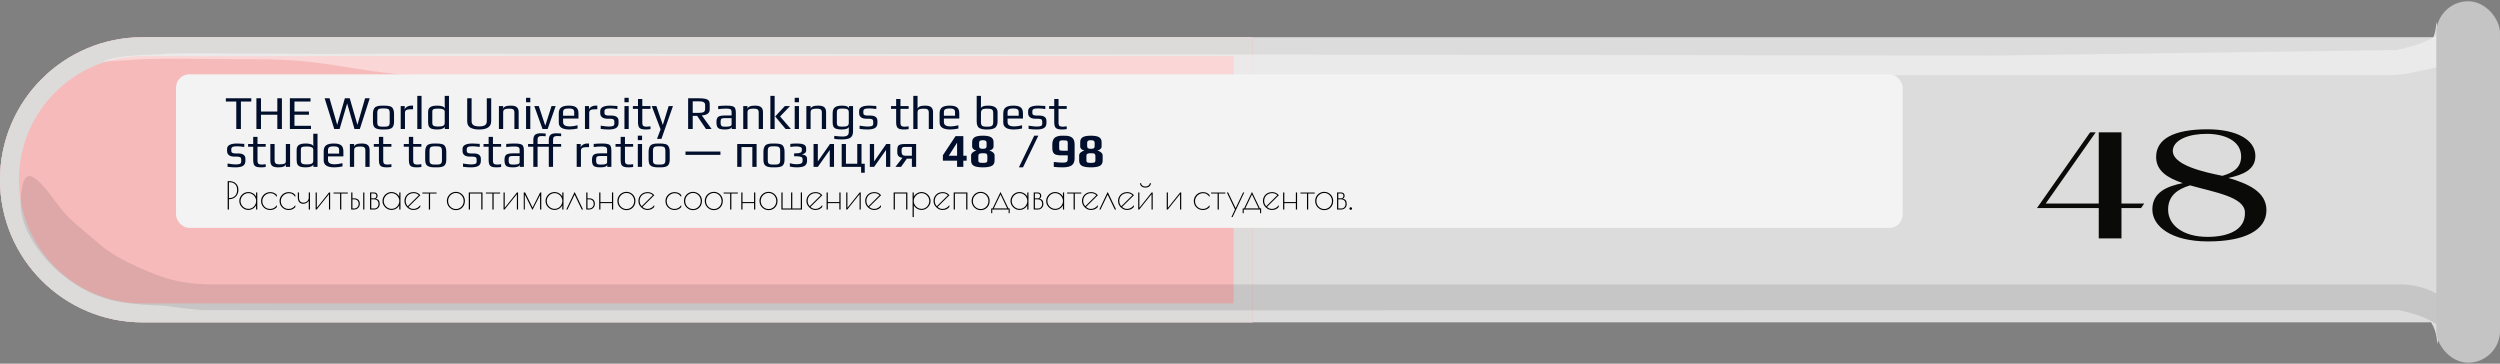 <svg width="1320" height="192" viewBox="0 0 1320 192" fill="none" xmlns="http://www.w3.org/2000/svg">
<rect x="0" y="0" width="1320" height="192" fill="#808080" stroke="none"/>
<path fill-rule="evenodd" clip-rule="evenodd" d="M1284.84 19.657C1286.41 15.485 1286.41 11.509 1286.41 11.509L1288.37 19.657H1303.19V170.191H1289.66L1286.88 181.741C1286.88 181.741 1286.88 175.282 1283.61 170.191H75.267C33.698 170.191 0 136.493 0 94.924C0 53.355 33.698 19.657 75.267 19.657H1284.84Z" fill="#DCDCDC"/>
<path d="M0 94.924C0 53.355 33.698 19.657 75.267 19.657H661.384V170.191H75.267C33.698 170.191 0 136.493 0 94.924Z" fill="#F6BABA"/>
<path d="M5 94.924C5 56.117 36.459 24.657 75.267 24.657H656.384V165.191H75.267C36.459 165.191 5 133.731 5 94.924Z" stroke="#DCDCDC" stroke-opacity="0.94" stroke-width="10"/>
<path opacity="0.1" fill-rule="evenodd" clip-rule="evenodd" d="M1285.36 170.514C1293.27 175.682 1286.81 168.576 1286.81 168.576V163.733C1294.88 163.731 1299.17 163.73 1299.17 163.73L1294.58 160.731C1294.35 160.577 1294.12 160.406 1293.91 160.219C1291.72 158.27 1289.34 156.583 1286.81 155.178V154.685L1286.27 154.879C1280.53 151.805 1274.09 150.163 1267.48 150.163H1267.04H111.978C102.585 150.163 93.2 148.996 84.385 145.754C74.291 142.042 60.815 136.169 52.404 128.842C48.888 125.779 46.177 123.496 43.97 121.637C36.866 115.654 34.969 114.056 28.18 104.938C17.499 90.593 11.865 87.171 10.876 105.907C10.35 115.877 15.638 126.296 22.449 134.647C32.595 147.085 47.315 156.732 63.143 159.397C71.686 160.835 80.183 161.168 84.384 161.333C85.716 161.385 86.617 161.421 86.949 161.469C91.398 162.115 101.286 163.407 107.219 163.73C112.563 164.021 1075.75 163.788 1266.55 163.739C1271.29 164.741 1279.87 166.928 1285.36 170.514Z" fill="black"/>
<path opacity="0.4" fill-rule="evenodd" clip-rule="evenodd" d="M1285.42 19.334C1293.33 14.166 1286.88 21.273 1286.88 21.273V31.32L1287.35 31.438C1288.88 31.821 1289.41 33.731 1288.29 34.849C1288.01 35.127 1287.66 35.319 1287.28 35.401L1272.54 38.531C1268.92 39.299 1265.24 39.686 1261.55 39.686H222.172C209.598 39.686 196.92 37.659 184.309 35.642C177.657 34.579 171.023 33.518 164.433 32.76C156.821 31.884 147.425 31.287 135.955 31.287C132.229 31.287 126.493 31.238 119.96 31.183C103.735 31.047 82.595 30.869 75.146 31.287C59.478 32.166 54.531 32.663 54.493 32.413C54.472 32.278 55.899 31.922 57.843 31.287C63.289 29.507 72.956 29.106 79.9 28.818C83.041 28.688 85.626 28.581 87.011 28.379C89.585 28.006 118.782 28.172 144.094 28.317C162.548 28.422 178.937 28.515 181.438 28.379C187.371 28.056 1052.54 29.348 1052.54 29.348L1265.17 26.403C1269.39 25.581 1279.32 23.323 1285.42 19.334Z" fill="white"/>
<rect x="92.944" y="39.23" width="911.64" height="81.079" rx="7" fill="#F3F3F3"/>
<path d="M120.212 95.624H120.872C122.445 95.624 123.672 96.043 124.552 96.883C125.432 97.71 125.872 98.823 125.872 100.224C125.872 101.197 125.658 102.064 125.232 102.824C124.805 103.57 124.225 104.15 123.492 104.564C122.758 104.964 121.938 105.164 121.032 105.164H120.872V110.624H120.212V95.624ZM121.072 104.584C122.285 104.584 123.278 104.21 124.052 103.464C124.825 102.704 125.212 101.637 125.212 100.264C125.212 98.957 124.845 97.957 124.112 97.263C123.392 96.557 122.365 96.204 121.032 96.204H120.872V104.584H121.072ZM131.124 110.844C130.271 110.844 129.478 110.63 128.744 110.204C128.011 109.777 127.431 109.204 127.004 108.484C126.578 107.75 126.364 106.964 126.364 106.124C126.364 105.284 126.578 104.504 127.004 103.784C127.431 103.05 128.011 102.47 128.744 102.044C129.478 101.617 130.271 101.404 131.124 101.404C131.991 101.404 132.811 101.637 133.584 102.104C134.358 102.557 134.898 103.15 135.204 103.884V101.624H135.844V110.624H135.204V108.384C134.844 109.13 134.284 109.73 133.524 110.184C132.778 110.624 131.978 110.844 131.124 110.844ZM131.164 110.284C131.898 110.284 132.578 110.097 133.204 109.724C133.831 109.337 134.324 108.83 134.684 108.204C135.058 107.564 135.244 106.87 135.244 106.124C135.244 105.39 135.058 104.704 134.684 104.064C134.311 103.424 133.811 102.917 133.184 102.544C132.558 102.157 131.878 101.964 131.144 101.964C130.411 101.964 129.724 102.157 129.084 102.544C128.458 102.93 127.951 103.444 127.564 104.084C127.191 104.724 127.004 105.41 127.004 106.144C127.004 106.877 127.191 107.564 127.564 108.204C127.951 108.83 128.464 109.337 129.104 109.724C129.744 110.097 130.431 110.284 131.164 110.284ZM142.609 110.884C141.742 110.884 140.942 110.677 140.209 110.264C139.489 109.85 138.915 109.284 138.489 108.564C138.062 107.844 137.849 107.03 137.849 106.124C137.849 105.284 138.062 104.51 138.489 103.804C138.915 103.084 139.495 102.51 140.229 102.084C140.975 101.657 141.795 101.444 142.689 101.444C143.435 101.444 144.075 101.564 144.609 101.804C145.142 102.044 145.662 102.417 146.169 102.924V104.004C145.729 103.35 145.235 102.857 144.689 102.524C144.155 102.177 143.489 102.004 142.689 102.004C141.955 102.004 141.262 102.197 140.609 102.584C139.969 102.957 139.455 103.464 139.069 104.104C138.682 104.744 138.489 105.43 138.489 106.164C138.489 106.964 138.675 107.684 139.049 108.324C139.422 108.95 139.922 109.444 140.549 109.804C141.189 110.15 141.875 110.324 142.609 110.324C144.102 110.324 145.289 109.65 146.169 108.304V109.384C145.689 109.89 145.155 110.27 144.569 110.524C143.995 110.764 143.342 110.884 142.609 110.884ZM152.374 110.884C151.508 110.884 150.708 110.677 149.974 110.264C149.254 109.85 148.681 109.284 148.254 108.564C147.828 107.844 147.614 107.03 147.614 106.124C147.614 105.284 147.828 104.51 148.254 103.804C148.681 103.084 149.261 102.51 149.994 102.084C150.741 101.657 151.561 101.444 152.454 101.444C153.201 101.444 153.841 101.564 154.374 101.804C154.908 102.044 155.428 102.417 155.934 102.924V104.004C155.494 103.35 155.001 102.857 154.454 102.524C153.921 102.177 153.254 102.004 152.454 102.004C151.721 102.004 151.028 102.197 150.374 102.584C149.734 102.957 149.221 103.464 148.834 104.104C148.448 104.744 148.254 105.43 148.254 106.164C148.254 106.964 148.441 107.684 148.814 108.324C149.188 108.95 149.688 109.444 150.314 109.804C150.954 110.15 151.641 110.324 152.374 110.324C153.868 110.324 155.054 109.65 155.934 108.304V109.384C155.454 109.89 154.921 110.27 154.334 110.524C153.761 110.764 153.108 110.884 152.374 110.884ZM163.025 105.984C162.798 106.437 162.405 106.824 161.845 107.144C161.285 107.45 160.705 107.604 160.105 107.604C159.198 107.604 158.491 107.31 157.985 106.724C157.491 106.137 157.245 105.304 157.245 104.224V101.624H157.885V104.364C157.885 105.204 158.085 105.857 158.485 106.324C158.885 106.777 159.451 107.004 160.185 107.004C160.705 107.004 161.178 106.89 161.605 106.664C162.045 106.424 162.391 106.104 162.645 105.704C162.898 105.29 163.025 104.844 163.025 104.364V101.624H163.665V110.624H163.025V105.984ZM166.656 101.624H167.276V109.724L173.736 101.624H174.316V110.624H173.696V102.544L167.216 110.624H166.656V101.624ZM179.56 102.204H176.12V101.644H183.64V102.204H180.2V110.624H179.56V102.204ZM185.445 101.624H186.085V104.724H187.065C187.998 104.724 188.718 104.984 189.225 105.504C189.731 106.01 189.985 106.737 189.985 107.684C189.985 108.217 189.851 108.71 189.585 109.164C189.318 109.617 188.958 109.977 188.505 110.244C188.051 110.497 187.551 110.624 187.005 110.624H185.445V101.624ZM191.765 101.624H192.385V110.624H191.765V101.624ZM187.025 110.084C187.678 110.084 188.231 109.85 188.685 109.384C189.138 108.917 189.365 108.35 189.365 107.684C189.365 106.91 189.158 106.317 188.745 105.904C188.345 105.477 187.771 105.264 187.025 105.264H186.085V110.084H187.025ZM195.386 101.624H197.626C198.173 101.624 198.599 101.79 198.906 102.124C199.213 102.444 199.366 102.85 199.366 103.344C199.366 104.104 199.039 104.63 198.386 104.924C199.093 105.044 199.619 105.33 199.966 105.784C200.313 106.237 200.486 106.904 200.486 107.784C200.486 108.304 200.359 108.784 200.106 109.224C199.866 109.65 199.526 109.99 199.086 110.244C198.659 110.497 198.186 110.624 197.666 110.624H195.386V101.624ZM197.526 104.724C197.913 104.724 198.206 104.61 198.406 104.384C198.619 104.144 198.726 103.797 198.726 103.344C198.726 102.957 198.619 102.664 198.406 102.464C198.193 102.264 197.886 102.164 197.486 102.164H196.026V104.724H197.526ZM197.706 110.084C198.306 110.084 198.813 109.857 199.226 109.404C199.639 108.937 199.846 108.37 199.846 107.704C199.846 106.917 199.639 106.317 199.226 105.904C198.826 105.477 198.253 105.264 197.506 105.264H196.026V110.084H197.706ZM206.73 110.844C205.876 110.844 205.083 110.63 204.35 110.204C203.616 109.777 203.036 109.204 202.61 108.484C202.183 107.75 201.97 106.964 201.97 106.124C201.97 105.284 202.183 104.504 202.61 103.784C203.036 103.05 203.616 102.47 204.35 102.044C205.083 101.617 205.876 101.404 206.73 101.404C207.596 101.404 208.416 101.637 209.19 102.104C209.963 102.557 210.503 103.15 210.81 103.884V101.624H211.45V110.624H210.81V108.384C210.45 109.13 209.89 109.73 209.13 110.184C208.383 110.624 207.583 110.844 206.73 110.844ZM206.77 110.284C207.503 110.284 208.183 110.097 208.81 109.724C209.436 109.337 209.93 108.83 210.29 108.204C210.663 107.564 210.85 106.87 210.85 106.124C210.85 105.39 210.663 104.704 210.29 104.064C209.916 103.424 209.416 102.917 208.79 102.544C208.163 102.157 207.483 101.964 206.75 101.964C206.016 101.964 205.33 102.157 204.69 102.544C204.063 102.93 203.556 103.444 203.17 104.084C202.796 104.724 202.61 105.41 202.61 106.144C202.61 106.877 202.796 107.564 203.17 108.204C203.556 108.83 204.07 109.337 204.71 109.724C205.35 110.097 206.036 110.284 206.77 110.284ZM218.354 110.304C219.048 110.304 219.708 110.124 220.334 109.764C220.961 109.404 221.481 108.91 221.894 108.284V109.304C221.401 109.85 220.861 110.25 220.274 110.504C219.688 110.744 219.021 110.864 218.274 110.864C217.448 110.864 216.668 110.644 215.934 110.204C215.214 109.764 214.634 109.177 214.194 108.444C213.768 107.71 213.554 106.93 213.554 106.104C213.554 105.21 213.768 104.41 214.194 103.704C214.621 102.984 215.201 102.424 215.934 102.024C216.681 101.624 217.508 101.424 218.414 101.424C219.801 101.424 220.981 101.97 221.954 103.064L215.674 109.264C216.114 109.624 216.541 109.89 216.954 110.064C217.368 110.224 217.834 110.304 218.354 110.304ZM214.194 106.044C214.194 107.15 214.561 108.097 215.294 108.884L221.154 103.064C220.714 102.677 220.288 102.404 219.874 102.244C219.461 102.07 218.968 101.984 218.394 101.984C217.581 101.984 216.854 102.164 216.214 102.524C215.588 102.87 215.094 103.35 214.734 103.964C214.374 104.577 214.194 105.27 214.194 106.044ZM226.435 102.204H222.995V101.644H230.515V102.204H227.075V110.624H226.435V102.204ZM240.754 110.944C239.848 110.944 239.028 110.724 238.294 110.284C237.561 109.83 236.988 109.237 236.574 108.504C236.161 107.757 235.954 106.95 235.954 106.084C235.954 105.23 236.161 104.437 236.574 103.704C237.001 102.97 237.574 102.39 238.294 101.964C239.028 101.524 239.841 101.304 240.734 101.304C241.614 101.304 242.414 101.524 243.134 101.964C243.868 102.39 244.441 102.97 244.854 103.704C245.268 104.437 245.474 105.23 245.474 106.084C245.474 106.977 245.274 107.797 244.874 108.544C244.474 109.277 243.914 109.864 243.194 110.304C242.488 110.73 241.674 110.944 240.754 110.944ZM240.754 110.384C241.514 110.384 242.208 110.19 242.834 109.804C243.461 109.417 243.948 108.904 244.294 108.264C244.654 107.61 244.834 106.897 244.834 106.124C244.834 105.364 244.654 104.657 244.294 104.004C243.934 103.35 243.441 102.83 242.814 102.444C242.188 102.057 241.494 101.864 240.734 101.864C239.974 101.864 239.274 102.064 238.634 102.464C238.008 102.85 237.508 103.37 237.134 104.024C236.774 104.677 236.594 105.384 236.594 106.144C236.594 106.904 236.774 107.61 237.134 108.264C237.508 108.904 238.008 109.417 238.634 109.804C239.274 110.19 239.981 110.384 240.754 110.384ZM247.515 101.624H254.755V110.624H254.115V102.184H248.155V110.624H247.515V101.624ZM259.989 102.204H256.549V101.644H264.069V102.204H260.629V110.624H259.989V102.204ZM265.874 101.624H266.494V109.724L272.954 101.624H273.534V110.624H272.914V102.544L266.434 110.624H265.874V101.624ZM285.798 101.624V110.624H285.158V103.004L281.138 110.864L277.098 102.724V110.624H276.538V101.624H277.258L281.198 109.584L285.198 101.624H285.798ZM292.804 110.844C291.951 110.844 291.157 110.63 290.424 110.204C289.691 109.777 289.111 109.204 288.684 108.484C288.257 107.75 288.044 106.964 288.044 106.124C288.044 105.284 288.257 104.504 288.684 103.784C289.111 103.05 289.691 102.47 290.424 102.044C291.157 101.617 291.951 101.404 292.804 101.404C293.671 101.404 294.491 101.637 295.264 102.104C296.037 102.557 296.577 103.15 296.884 103.884V101.624H297.524V110.624H296.884V108.384C296.524 109.13 295.964 109.73 295.204 110.184C294.457 110.624 293.657 110.844 292.804 110.844ZM292.844 110.284C293.577 110.284 294.257 110.097 294.884 109.724C295.511 109.337 296.004 108.83 296.364 108.204C296.737 107.564 296.924 106.87 296.924 106.124C296.924 105.39 296.737 104.704 296.364 104.064C295.991 103.424 295.491 102.917 294.864 102.544C294.237 102.157 293.557 101.964 292.824 101.964C292.091 101.964 291.404 102.157 290.764 102.544C290.137 102.93 289.631 103.444 289.244 104.084C288.871 104.724 288.684 105.41 288.684 106.144C288.684 106.877 288.871 107.564 289.244 108.204C289.631 108.83 290.144 109.337 290.784 109.724C291.424 110.097 292.111 110.284 292.844 110.284ZM307.148 110.624L303.388 102.804L299.628 110.624H298.988L303.408 101.364L307.848 110.624H307.148ZM309.546 101.624H310.186V104.724H311.166C312.1 104.724 312.82 104.984 313.326 105.504C313.833 106.01 314.086 106.737 314.086 107.684C314.086 108.217 313.953 108.71 313.686 109.164C313.42 109.617 313.06 109.977 312.606 110.244C312.153 110.497 311.653 110.624 311.106 110.624H309.546V101.624ZM311.126 110.084C311.78 110.084 312.333 109.85 312.786 109.384C313.24 108.917 313.466 108.35 313.466 107.684C313.466 106.91 313.26 106.317 312.846 105.904C312.446 105.477 311.873 105.264 311.126 105.264H310.186V110.084H311.126ZM316.382 101.624H317.022V106.684H323.122V101.624H323.762V110.624H323.122V107.244H317.022V110.624H316.382V101.624ZM330.793 110.944C329.887 110.944 329.067 110.724 328.333 110.284C327.6 109.83 327.027 109.237 326.613 108.504C326.2 107.757 325.993 106.95 325.993 106.084C325.993 105.23 326.2 104.437 326.613 103.704C327.04 102.97 327.613 102.39 328.333 101.964C329.067 101.524 329.88 101.304 330.773 101.304C331.653 101.304 332.453 101.524 333.173 101.964C333.907 102.39 334.48 102.97 334.893 103.704C335.307 104.437 335.513 105.23 335.513 106.084C335.513 106.977 335.313 107.797 334.913 108.544C334.513 109.277 333.953 109.864 333.233 110.304C332.527 110.73 331.713 110.944 330.793 110.944ZM330.793 110.384C331.553 110.384 332.247 110.19 332.873 109.804C333.5 109.417 333.987 108.904 334.333 108.264C334.693 107.61 334.873 106.897 334.873 106.124C334.873 105.364 334.693 104.657 334.333 104.004C333.973 103.35 333.48 102.83 332.853 102.444C332.227 102.057 331.533 101.864 330.773 101.864C330.013 101.864 329.313 102.064 328.673 102.464C328.047 102.85 327.547 103.37 327.173 104.024C326.813 104.677 326.633 105.384 326.633 106.144C326.633 106.904 326.813 107.61 327.173 108.264C327.547 108.904 328.047 109.417 328.673 109.804C329.313 110.19 330.02 110.384 330.793 110.384ZM341.889 110.304C342.583 110.304 343.243 110.124 343.869 109.764C344.496 109.404 345.016 108.91 345.429 108.284V109.304C344.936 109.85 344.396 110.25 343.809 110.504C343.223 110.744 342.556 110.864 341.809 110.864C340.983 110.864 340.203 110.644 339.469 110.204C338.749 109.764 338.169 109.177 337.729 108.444C337.303 107.71 337.089 106.93 337.089 106.104C337.089 105.21 337.303 104.41 337.729 103.704C338.156 102.984 338.736 102.424 339.469 102.024C340.216 101.624 341.043 101.424 341.949 101.424C343.336 101.424 344.516 101.97 345.489 103.064L339.209 109.264C339.649 109.624 340.076 109.89 340.489 110.064C340.903 110.224 341.369 110.304 341.889 110.304ZM337.729 106.044C337.729 107.15 338.096 108.097 338.829 108.884L344.689 103.064C344.249 102.677 343.823 102.404 343.409 102.244C342.996 102.07 342.503 101.984 341.929 101.984C341.116 101.984 340.389 102.164 339.749 102.524C339.123 102.87 338.629 103.35 338.269 103.964C337.909 104.577 337.729 105.27 337.729 106.044ZM356.124 110.884C355.258 110.884 354.458 110.677 353.724 110.264C353.004 109.85 352.431 109.284 352.004 108.564C351.578 107.844 351.364 107.03 351.364 106.124C351.364 105.284 351.578 104.51 352.004 103.804C352.431 103.084 353.011 102.51 353.744 102.084C354.491 101.657 355.311 101.444 356.204 101.444C356.951 101.444 357.591 101.564 358.124 101.804C358.658 102.044 359.178 102.417 359.684 102.924V104.004C359.244 103.35 358.751 102.857 358.204 102.524C357.671 102.177 357.004 102.004 356.204 102.004C355.471 102.004 354.778 102.197 354.124 102.584C353.484 102.957 352.971 103.464 352.584 104.104C352.198 104.744 352.004 105.43 352.004 106.164C352.004 106.964 352.191 107.684 352.564 108.324C352.938 108.95 353.438 109.444 354.064 109.804C354.704 110.15 355.391 110.324 356.124 110.324C357.618 110.324 358.804 109.65 359.684 108.304V109.384C359.204 109.89 358.671 110.27 358.084 110.524C357.511 110.764 356.858 110.884 356.124 110.884ZM365.93 110.944C365.023 110.944 364.203 110.724 363.47 110.284C362.737 109.83 362.163 109.237 361.75 108.504C361.337 107.757 361.13 106.95 361.13 106.084C361.13 105.23 361.337 104.437 361.75 103.704C362.177 102.97 362.75 102.39 363.47 101.964C364.203 101.524 365.017 101.304 365.91 101.304C366.79 101.304 367.59 101.524 368.31 101.964C369.043 102.39 369.617 102.97 370.03 103.704C370.443 104.437 370.65 105.23 370.65 106.084C370.65 106.977 370.45 107.797 370.05 108.544C369.65 109.277 369.09 109.864 368.37 110.304C367.663 110.73 366.85 110.944 365.93 110.944ZM365.93 110.384C366.69 110.384 367.383 110.19 368.01 109.804C368.637 109.417 369.123 108.904 369.47 108.264C369.83 107.61 370.01 106.897 370.01 106.124C370.01 105.364 369.83 104.657 369.47 104.004C369.11 103.35 368.617 102.83 367.99 102.444C367.363 102.057 366.67 101.864 365.91 101.864C365.15 101.864 364.45 102.064 363.81 102.464C363.183 102.85 362.683 103.37 362.31 104.024C361.95 104.677 361.77 105.384 361.77 106.144C361.77 106.904 361.95 107.61 362.31 108.264C362.683 108.904 363.183 109.417 363.81 109.804C364.45 110.19 365.157 110.384 365.93 110.384ZM376.926 110.944C376.019 110.944 375.199 110.724 374.466 110.284C373.733 109.83 373.159 109.237 372.746 108.504C372.333 107.757 372.126 106.95 372.126 106.084C372.126 105.23 372.333 104.437 372.746 103.704C373.173 102.97 373.746 102.39 374.466 101.964C375.199 101.524 376.013 101.304 376.906 101.304C377.786 101.304 378.586 101.524 379.306 101.964C380.039 102.39 380.613 102.97 381.026 103.704C381.439 104.437 381.646 105.23 381.646 106.084C381.646 106.977 381.446 107.797 381.046 108.544C380.646 109.277 380.086 109.864 379.366 110.304C378.659 110.73 377.846 110.944 376.926 110.944ZM376.926 110.384C377.686 110.384 378.379 110.19 379.006 109.804C379.633 109.417 380.119 108.904 380.466 108.264C380.826 107.61 381.006 106.897 381.006 106.124C381.006 105.364 380.826 104.657 380.466 104.004C380.106 103.35 379.613 102.83 378.986 102.444C378.359 102.057 377.666 101.864 376.906 101.864C376.146 101.864 375.446 102.064 374.806 102.464C374.179 102.85 373.679 103.37 373.306 104.024C372.946 104.677 372.766 105.384 372.766 106.144C372.766 106.904 372.946 107.61 373.306 108.264C373.679 108.904 374.179 109.417 374.806 109.804C375.446 110.19 376.153 110.384 376.926 110.384ZM385.517 102.204H382.077V101.644H389.597V102.204H386.157V110.624H385.517V102.204ZM391.402 101.624H392.042V106.684H398.142V101.624H398.782V110.624H398.142V107.244H392.042V110.624H391.402V101.624ZM405.813 110.944C404.906 110.944 404.086 110.724 403.353 110.284C402.619 109.83 402.046 109.237 401.633 108.504C401.219 107.757 401.013 106.95 401.013 106.084C401.013 105.23 401.219 104.437 401.633 103.704C402.059 102.97 402.633 102.39 403.353 101.964C404.086 101.524 404.899 101.304 405.793 101.304C406.673 101.304 407.473 101.524 408.193 101.964C408.926 102.39 409.499 102.97 409.913 103.704C410.326 104.437 410.533 105.23 410.533 106.084C410.533 106.977 410.333 107.797 409.933 108.544C409.533 109.277 408.973 109.864 408.253 110.304C407.546 110.73 406.733 110.944 405.813 110.944ZM405.813 110.384C406.573 110.384 407.266 110.19 407.893 109.804C408.519 109.417 409.006 108.904 409.353 108.264C409.713 107.61 409.893 106.897 409.893 106.124C409.893 105.364 409.713 104.657 409.353 104.004C408.993 103.35 408.499 102.83 407.873 102.444C407.246 102.057 406.553 101.864 405.793 101.864C405.033 101.864 404.333 102.064 403.693 102.464C403.066 102.85 402.566 103.37 402.193 104.024C401.833 104.677 401.653 105.384 401.653 106.144C401.653 106.904 401.833 107.61 402.193 108.264C402.566 108.904 403.066 109.417 403.693 109.804C404.333 110.19 405.039 110.384 405.813 110.384ZM412.574 101.624H413.214V110.064H417.694V101.624H418.334V110.064H422.814V101.624H423.454V110.624H412.574V101.624ZM430.6 110.304C431.294 110.304 431.954 110.124 432.58 109.764C433.207 109.404 433.727 108.91 434.14 108.284V109.304C433.647 109.85 433.107 110.25 432.52 110.504C431.934 110.744 431.267 110.864 430.52 110.864C429.694 110.864 428.914 110.644 428.18 110.204C427.46 109.764 426.88 109.177 426.44 108.444C426.014 107.71 425.8 106.93 425.8 106.104C425.8 105.21 426.014 104.41 426.44 103.704C426.867 102.984 427.447 102.424 428.18 102.024C428.927 101.624 429.754 101.424 430.66 101.424C432.047 101.424 433.227 101.97 434.2 103.064L427.92 109.264C428.36 109.624 428.787 109.89 429.2 110.064C429.614 110.224 430.08 110.304 430.6 110.304ZM426.44 106.044C426.44 107.15 426.807 108.097 427.54 108.884L433.4 103.064C432.96 102.677 432.534 102.404 432.12 102.244C431.707 102.07 431.214 101.984 430.64 101.984C429.827 101.984 429.1 102.164 428.46 102.524C427.834 102.87 427.34 103.35 426.98 103.964C426.62 104.577 426.44 105.27 426.44 106.044ZM436.441 101.624H437.081V106.684H443.181V101.624H443.821V110.624H443.181V107.244H437.081V110.624H436.441V101.624ZM446.812 101.624H447.432V109.724L453.892 101.624H454.472V110.624H453.852V102.544L447.372 110.624H446.812V101.624ZM461.616 110.304C462.309 110.304 462.969 110.124 463.596 109.764C464.223 109.404 464.743 108.91 465.156 108.284V109.304C464.663 109.85 464.123 110.25 463.536 110.504C462.949 110.744 462.283 110.864 461.536 110.864C460.709 110.864 459.929 110.644 459.196 110.204C458.476 109.764 457.896 109.177 457.456 108.444C457.029 107.71 456.816 106.93 456.816 106.104C456.816 105.21 457.029 104.41 457.456 103.704C457.883 102.984 458.463 102.424 459.196 102.024C459.943 101.624 460.769 101.424 461.676 101.424C463.063 101.424 464.243 101.97 465.216 103.064L458.936 109.264C459.376 109.624 459.803 109.89 460.216 110.064C460.629 110.224 461.096 110.304 461.616 110.304ZM457.456 106.044C457.456 107.15 457.823 108.097 458.556 108.884L464.416 103.064C463.976 102.677 463.549 102.404 463.136 102.244C462.723 102.07 462.229 101.984 461.656 101.984C460.843 101.984 460.116 102.164 459.476 102.524C458.849 102.87 458.356 103.35 457.996 103.964C457.636 104.577 457.456 105.27 457.456 106.044ZM471.851 101.624H479.091V110.624H478.451V102.184H472.491V110.624H471.851V101.624ZM481.845 101.624H482.485V103.824C482.845 103.104 483.405 102.524 484.165 102.084C484.925 101.63 485.725 101.404 486.565 101.404C487.432 101.404 488.225 101.617 488.945 102.044C489.679 102.47 490.259 103.044 490.685 103.764C491.112 104.484 491.325 105.27 491.325 106.124C491.325 106.977 491.112 107.764 490.685 108.484C490.259 109.204 489.679 109.777 488.945 110.204C488.225 110.63 487.432 110.844 486.565 110.844C485.752 110.844 484.965 110.624 484.205 110.184C483.459 109.744 482.885 109.164 482.485 108.444V114.624H481.845V101.624ZM486.605 110.284C487.339 110.284 488.019 110.097 488.645 109.724C489.272 109.337 489.765 108.83 490.125 108.204C490.499 107.564 490.685 106.87 490.685 106.124C490.685 105.39 490.499 104.704 490.125 104.064C489.752 103.424 489.252 102.917 488.625 102.544C487.999 102.157 487.319 101.964 486.585 101.964C485.852 101.964 485.165 102.157 484.525 102.544C483.899 102.93 483.392 103.444 483.005 104.084C482.632 104.724 482.445 105.41 482.445 106.144C482.445 106.877 482.632 107.564 483.005 108.204C483.392 108.83 483.905 109.337 484.545 109.724C485.185 110.097 485.872 110.284 486.605 110.284ZM497.71 110.304C498.403 110.304 499.063 110.124 499.69 109.764C500.316 109.404 500.836 108.91 501.25 108.284V109.304C500.756 109.85 500.216 110.25 499.63 110.504C499.043 110.744 498.376 110.864 497.63 110.864C496.803 110.864 496.023 110.644 495.29 110.204C494.57 109.764 493.99 109.177 493.55 108.444C493.123 107.71 492.91 106.93 492.91 106.104C492.91 105.21 493.123 104.41 493.55 103.704C493.976 102.984 494.556 102.424 495.29 102.024C496.036 101.624 496.863 101.424 497.77 101.424C499.156 101.424 500.336 101.97 501.31 103.064L495.03 109.264C495.47 109.624 495.896 109.89 496.31 110.064C496.723 110.224 497.19 110.304 497.71 110.304ZM493.55 106.044C493.55 107.15 493.916 108.097 494.65 108.884L500.51 103.064C500.07 102.677 499.643 102.404 499.23 102.244C498.816 102.07 498.323 101.984 497.75 101.984C496.936 101.984 496.21 102.164 495.57 102.524C494.943 102.87 494.45 103.35 494.09 103.964C493.73 104.577 493.55 105.27 493.55 106.044ZM503.55 101.624H510.79V110.624H510.15V102.184H504.19V110.624H503.55V101.624ZM517.824 110.944C516.918 110.944 516.098 110.724 515.364 110.284C514.631 109.83 514.058 109.237 513.644 108.504C513.231 107.757 513.024 106.95 513.024 106.084C513.024 105.23 513.231 104.437 513.644 103.704C514.071 102.97 514.644 102.39 515.364 101.964C516.098 101.524 516.911 101.304 517.804 101.304C518.684 101.304 519.484 101.524 520.204 101.964C520.938 102.39 521.511 102.97 521.924 103.704C522.338 104.437 522.544 105.23 522.544 106.084C522.544 106.977 522.344 107.797 521.944 108.544C521.544 109.277 520.984 109.864 520.264 110.304C519.558 110.73 518.744 110.944 517.824 110.944ZM517.824 110.384C518.584 110.384 519.278 110.19 519.904 109.804C520.531 109.417 521.018 108.904 521.364 108.264C521.724 107.61 521.904 106.897 521.904 106.124C521.904 105.364 521.724 104.657 521.364 104.004C521.004 103.35 520.511 102.83 519.884 102.444C519.258 102.057 518.564 101.864 517.804 101.864C517.044 101.864 516.344 102.064 515.704 102.464C515.078 102.85 514.578 103.37 514.204 104.024C513.844 104.677 513.664 105.384 513.664 106.144C513.664 106.904 513.844 107.61 514.204 108.264C514.578 108.904 515.078 109.417 515.704 109.804C516.344 110.19 517.051 110.384 517.824 110.384ZM533.11 110.044V112.564H532.55V110.624H523.91V112.564H523.35V110.064H524.09L528.27 101.364L532.45 110.044H533.11ZM531.81 110.044L528.27 102.684L524.73 110.044H531.81ZM538.312 110.844C537.458 110.844 536.665 110.63 535.932 110.204C535.198 109.777 534.618 109.204 534.192 108.484C533.765 107.75 533.552 106.964 533.552 106.124C533.552 105.284 533.765 104.504 534.192 103.784C534.618 103.05 535.198 102.47 535.932 102.044C536.665 101.617 537.458 101.404 538.312 101.404C539.178 101.404 539.998 101.637 540.772 102.104C541.545 102.557 542.085 103.15 542.392 103.884V101.624H543.032V110.624H542.392V108.384C542.032 109.13 541.472 109.73 540.712 110.184C539.965 110.624 539.165 110.844 538.312 110.844ZM538.352 110.284C539.085 110.284 539.765 110.097 540.392 109.724C541.018 109.337 541.512 108.83 541.872 108.204C542.245 107.564 542.432 106.87 542.432 106.124C542.432 105.39 542.245 104.704 541.872 104.064C541.498 103.424 540.998 102.917 540.372 102.544C539.745 102.157 539.065 101.964 538.332 101.964C537.598 101.964 536.912 102.157 536.272 102.544C535.645 102.93 535.138 103.444 534.752 104.084C534.378 104.724 534.192 105.41 534.192 106.144C534.192 106.877 534.378 107.564 534.752 108.204C535.138 108.83 535.652 109.337 536.292 109.724C536.932 110.097 537.618 110.284 538.352 110.284ZM545.796 101.624H548.036C548.583 101.624 549.01 101.79 549.316 102.124C549.623 102.444 549.776 102.85 549.776 103.344C549.776 104.104 549.45 104.63 548.796 104.924C549.503 105.044 550.03 105.33 550.376 105.784C550.723 106.237 550.896 106.904 550.896 107.784C550.896 108.304 550.77 108.784 550.516 109.224C550.276 109.65 549.936 109.99 549.496 110.244C549.07 110.497 548.596 110.624 548.076 110.624H545.796V101.624ZM547.936 104.724C548.323 104.724 548.616 104.61 548.816 104.384C549.03 104.144 549.136 103.797 549.136 103.344C549.136 102.957 549.03 102.664 548.816 102.464C548.603 102.264 548.296 102.164 547.896 102.164H546.436V104.724H547.936ZM548.116 110.084C548.716 110.084 549.223 109.857 549.636 109.404C550.05 108.937 550.256 108.37 550.256 107.704C550.256 106.917 550.05 106.317 549.636 105.904C549.236 105.477 548.663 105.264 547.916 105.264H546.436V110.084H548.116ZM557.14 110.844C556.287 110.844 555.493 110.63 554.76 110.204C554.027 109.777 553.447 109.204 553.02 108.484C552.593 107.75 552.38 106.964 552.38 106.124C552.38 105.284 552.593 104.504 553.02 103.784C553.447 103.05 554.027 102.47 554.76 102.044C555.493 101.617 556.287 101.404 557.14 101.404C558.007 101.404 558.827 101.637 559.6 102.104C560.373 102.557 560.913 103.15 561.22 103.884V101.624H561.86V110.624H561.22V108.384C560.86 109.13 560.3 109.73 559.54 110.184C558.793 110.624 557.993 110.844 557.14 110.844ZM557.18 110.284C557.913 110.284 558.593 110.097 559.22 109.724C559.847 109.337 560.34 108.83 560.7 108.204C561.073 107.564 561.26 106.87 561.26 106.124C561.26 105.39 561.073 104.704 560.7 104.064C560.327 103.424 559.827 102.917 559.2 102.544C558.573 102.157 557.893 101.964 557.16 101.964C556.427 101.964 555.74 102.157 555.1 102.544C554.473 102.93 553.967 103.444 553.58 104.084C553.207 104.724 553.02 105.41 553.02 106.144C553.02 106.877 553.207 107.564 553.58 108.204C553.967 108.83 554.48 109.337 555.12 109.724C555.76 110.097 556.447 110.284 557.18 110.284ZM566.864 102.204H563.424V101.644H570.944V102.204H567.504V110.624H566.864V102.204ZM576.089 110.304C576.782 110.304 577.442 110.124 578.069 109.764C578.695 109.404 579.215 108.91 579.629 108.284V109.304C579.135 109.85 578.595 110.25 578.009 110.504C577.422 110.744 576.755 110.864 576.009 110.864C575.182 110.864 574.402 110.644 573.669 110.204C572.949 109.764 572.369 109.177 571.929 108.444C571.502 107.71 571.289 106.93 571.289 106.104C571.289 105.21 571.502 104.41 571.929 103.704C572.355 102.984 572.935 102.424 573.669 102.024C574.415 101.624 575.242 101.424 576.149 101.424C577.535 101.424 578.715 101.97 579.689 103.064L573.409 109.264C573.849 109.624 574.275 109.89 574.689 110.064C575.102 110.224 575.569 110.304 576.089 110.304ZM571.929 106.044C571.929 107.15 572.295 108.097 573.029 108.884L578.889 103.064C578.449 102.677 578.022 102.404 577.609 102.244C577.195 102.07 576.702 101.984 576.129 101.984C575.315 101.984 574.589 102.164 573.949 102.524C573.322 102.87 572.829 103.35 572.469 103.964C572.109 104.577 571.929 105.27 571.929 106.044ZM588.594 110.624L584.834 102.804L581.074 110.624H580.434L584.854 101.364L589.294 110.624H588.594ZM595.132 110.304C595.825 110.304 596.485 110.124 597.112 109.764C597.738 109.404 598.258 108.91 598.672 108.284V109.304C598.178 109.85 597.638 110.25 597.052 110.504C596.465 110.744 595.798 110.864 595.052 110.864C594.225 110.864 593.445 110.644 592.712 110.204C591.992 109.764 591.412 109.177 590.972 108.444C590.545 107.71 590.332 106.93 590.332 106.104C590.332 105.21 590.545 104.41 590.972 103.704C591.398 102.984 591.978 102.424 592.712 102.024C593.458 101.624 594.285 101.424 595.192 101.424C596.578 101.424 597.758 101.97 598.732 103.064L592.452 109.264C592.892 109.624 593.318 109.89 593.732 110.064C594.145 110.224 594.612 110.304 595.132 110.304ZM590.972 106.044C590.972 107.15 591.338 108.097 592.072 108.884L597.932 103.064C597.492 102.677 597.065 102.404 596.652 102.244C596.238 102.07 595.745 101.984 595.172 101.984C594.358 101.984 593.632 102.164 592.992 102.524C592.365 102.87 591.872 103.35 591.512 103.964C591.152 104.577 590.972 105.27 590.972 106.044ZM600.972 101.624H601.592V109.724L608.052 101.624H608.632V110.624H608.012V102.544L601.532 110.624H600.972V101.624ZM604.812 99.043C603.919 99.043 603.219 98.823 602.712 98.383C602.205 97.944 601.939 97.39 601.912 96.724H602.472C602.512 97.23 602.739 97.65 603.152 97.984C603.579 98.317 604.125 98.484 604.792 98.484C605.445 98.484 605.979 98.317 606.392 97.984C606.819 97.65 607.065 97.23 607.132 96.724H607.692C607.665 97.377 607.392 97.93 606.872 98.383C606.352 98.823 605.665 99.043 604.812 99.043ZM616.031 101.624H616.651V109.724L623.111 101.624H623.691V110.624H623.071V102.544L616.591 110.624H616.031V101.624ZM635.089 110.884C634.223 110.884 633.423 110.677 632.689 110.264C631.969 109.85 631.396 109.284 630.969 108.564C630.543 107.844 630.329 107.03 630.329 106.124C630.329 105.284 630.543 104.51 630.969 103.804C631.396 103.084 631.976 102.51 632.709 102.084C633.456 101.657 634.276 101.444 635.169 101.444C635.916 101.444 636.556 101.564 637.089 101.804C637.623 102.044 638.143 102.417 638.649 102.924V104.004C638.209 103.35 637.716 102.857 637.169 102.524C636.636 102.177 635.969 102.004 635.169 102.004C634.436 102.004 633.743 102.197 633.089 102.584C632.449 102.957 631.936 103.464 631.549 104.104C631.163 104.744 630.969 105.43 630.969 106.164C630.969 106.964 631.156 107.684 631.529 108.324C631.903 108.95 632.403 109.444 633.029 109.804C633.669 110.15 634.356 110.324 635.089 110.324C636.583 110.324 637.769 109.65 638.649 108.304V109.384C638.169 109.89 637.636 110.27 637.049 110.524C636.476 110.764 635.823 110.884 635.089 110.884ZM642.899 102.204H639.459V101.644H646.979V102.204H643.539V110.624H642.899V102.204ZM652.075 110.604L647.775 101.624H648.455L652.415 109.884L656.355 101.624H656.975L650.795 114.624H650.175L652.075 110.604ZM665.883 110.044V112.564H665.323V110.624H656.683V112.564H656.123V110.064H656.863L661.043 101.364L665.223 110.044H665.883ZM664.583 110.044L661.043 102.684L657.503 110.044H664.583ZM671.635 110.304C672.329 110.304 672.989 110.124 673.615 109.764C674.242 109.404 674.762 108.91 675.175 108.284V109.304C674.682 109.85 674.142 110.25 673.555 110.504C672.969 110.744 672.302 110.864 671.555 110.864C670.729 110.864 669.949 110.644 669.215 110.204C668.495 109.764 667.915 109.177 667.475 108.444C667.049 107.71 666.835 106.93 666.835 106.104C666.835 105.21 667.049 104.41 667.475 103.704C667.902 102.984 668.482 102.424 669.215 102.024C669.962 101.624 670.789 101.424 671.695 101.424C673.082 101.424 674.262 101.97 675.235 103.064L668.955 109.264C669.395 109.624 669.822 109.89 670.235 110.064C670.649 110.224 671.115 110.304 671.635 110.304ZM667.475 106.044C667.475 107.15 667.842 108.097 668.575 108.884L674.435 103.064C673.995 102.677 673.569 102.404 673.155 102.244C672.742 102.07 672.249 101.984 671.675 101.984C670.862 101.984 670.135 102.164 669.495 102.524C668.869 102.87 668.375 103.35 668.015 103.964C667.655 104.577 667.475 105.27 667.475 106.044ZM677.476 101.624H678.116V106.684H684.216V101.624H684.856V110.624H684.216V107.244H678.116V110.624H677.476V101.624ZM690.087 102.204H686.647V101.644H694.167V102.204H690.727V110.624H690.087V102.204ZM699.211 110.944C698.305 110.944 697.485 110.724 696.751 110.284C696.018 109.83 695.445 109.237 695.031 108.504C694.618 107.757 694.411 106.95 694.411 106.084C694.411 105.23 694.618 104.437 695.031 103.704C695.458 102.97 696.031 102.39 696.751 101.964C697.485 101.524 698.298 101.304 699.191 101.304C700.071 101.304 700.871 101.524 701.591 101.964C702.325 102.39 702.898 102.97 703.311 103.704C703.725 104.437 703.931 105.23 703.931 106.084C703.931 106.977 703.731 107.797 703.331 108.544C702.931 109.277 702.371 109.864 701.651 110.304C700.945 110.73 700.131 110.944 699.211 110.944ZM699.211 110.384C699.971 110.384 700.665 110.19 701.291 109.804C701.918 109.417 702.405 108.904 702.751 108.264C703.111 107.61 703.291 106.897 703.291 106.124C703.291 105.364 703.111 104.657 702.751 104.004C702.391 103.35 701.898 102.83 701.271 102.444C700.645 102.057 699.951 101.864 699.191 101.864C698.431 101.864 697.731 102.064 697.091 102.464C696.465 102.85 695.965 103.37 695.591 104.024C695.231 104.677 695.051 105.384 695.051 106.144C695.051 106.904 695.231 107.61 695.591 108.264C695.965 108.904 696.465 109.417 697.091 109.804C697.731 110.19 698.438 110.384 699.211 110.384ZM705.972 101.624H708.212C708.759 101.624 709.185 101.79 709.492 102.124C709.799 102.444 709.952 102.85 709.952 103.344C709.952 104.104 709.625 104.63 708.972 104.924C709.679 105.044 710.205 105.33 710.552 105.784C710.899 106.237 711.072 106.904 711.072 107.784C711.072 108.304 710.945 108.784 710.692 109.224C710.452 109.65 710.112 109.99 709.672 110.244C709.245 110.497 708.772 110.624 708.252 110.624H705.972V101.624ZM708.112 104.724C708.499 104.724 708.792 104.61 708.992 104.384C709.205 104.144 709.312 103.797 709.312 103.344C709.312 102.957 709.205 102.664 708.992 102.464C708.779 102.264 708.472 102.164 708.072 102.164H706.612V104.724H708.112ZM708.292 110.084C708.892 110.084 709.399 109.857 709.812 109.404C710.225 108.937 710.432 108.37 710.432 107.704C710.432 106.917 710.225 106.317 709.812 105.904C709.412 105.477 708.839 105.264 708.092 105.264H706.612V110.084H708.292ZM713.196 110.804C713.009 110.804 712.842 110.737 712.696 110.604C712.562 110.47 712.496 110.304 712.496 110.104C712.496 109.917 712.562 109.757 712.696 109.624C712.842 109.49 713.009 109.424 713.196 109.424C713.382 109.424 713.542 109.49 713.676 109.624C713.822 109.757 713.896 109.917 713.896 110.104C713.896 110.304 713.822 110.47 713.676 110.604C713.542 110.737 713.382 110.804 713.196 110.804Z" fill="black"/>
<path d="M124.752 53.593H119.252V51.893H132.677V53.593H127.202V68.118H124.752V53.593ZM135.376 51.893H137.801V58.893H146.426V51.893H148.851V68.118H146.426V60.593H137.801V68.118H135.376V51.893ZM153.051 51.893H163.951V53.593H155.476V58.893H163.126V60.593H155.476V66.418H164.201V68.118H153.051V51.893ZM171.415 51.893H173.99L178.015 65.818H178.065L182.09 51.893H184.665L188.69 65.818H188.74L192.765 51.893H195.215L189.99 68.118H187.165L183.29 54.618L179.315 68.118H176.49L171.415 51.893ZM202.484 68.368C201.418 68.368 200.618 68.326 200.084 68.243C199.551 68.176 199.018 68.018 198.484 67.768C197.934 67.518 197.534 67.118 197.284 66.568C197.034 66.001 196.909 65.243 196.909 64.293V60.093C196.909 59.343 197.001 58.685 197.184 58.118C197.368 57.551 197.609 57.11 197.909 56.793C198.159 56.51 198.534 56.293 199.034 56.143C199.551 55.976 200.076 55.868 200.609 55.818C201.209 55.785 201.834 55.768 202.484 55.768C203.351 55.768 204.001 55.793 204.434 55.843C204.884 55.876 205.359 55.96 205.859 56.093C206.376 56.243 206.776 56.468 207.059 56.768C207.343 57.068 207.584 57.501 207.784 58.068C207.968 58.651 208.059 59.326 208.059 60.093V64.293C208.059 65.71 207.734 66.743 207.084 67.393C206.818 67.66 206.434 67.868 205.934 68.018C205.434 68.168 204.918 68.268 204.384 68.318C203.751 68.351 203.118 68.368 202.484 68.368ZM202.484 66.893C203.184 66.893 203.693 66.876 204.009 66.843C204.326 66.81 204.634 66.718 204.934 66.568C205.234 66.435 205.443 66.218 205.559 65.918C205.693 65.601 205.759 65.168 205.759 64.618V59.718C205.759 58.968 205.668 58.426 205.484 58.093C205.301 57.743 204.984 57.518 204.534 57.418C204.101 57.301 203.418 57.243 202.484 57.243C201.551 57.243 200.859 57.301 200.409 57.418C199.976 57.518 199.668 57.743 199.484 58.093C199.301 58.426 199.209 58.968 199.209 59.718V64.618C199.209 65.168 199.268 65.601 199.384 65.918C199.518 66.218 199.734 66.435 200.034 66.568C200.334 66.718 200.643 66.81 200.959 66.843C201.276 66.876 201.784 66.893 202.484 66.893ZM211.568 56.018H213.693V57.993C213.693 57.61 213.86 57.251 214.193 56.918C214.527 56.568 214.952 56.293 215.468 56.093C215.985 55.876 216.493 55.768 216.993 55.768H218.093V57.693H216.843C215.777 57.693 215.002 57.835 214.518 58.118C214.052 58.385 213.818 58.876 213.818 59.593V68.118H211.568V56.018ZM220.333 50.618H222.583V68.118H220.333V50.618ZM230.81 68.368C229.61 68.368 228.669 68.251 227.985 68.018C227.302 67.768 226.802 67.368 226.485 66.818C226.185 66.268 226.035 65.501 226.035 64.518V59.193C226.035 57.976 226.41 57.101 227.16 56.568C227.927 56.035 229.185 55.768 230.935 55.768C231.985 55.768 232.885 55.901 233.635 56.168C234.402 56.435 234.794 56.818 234.81 57.318H234.86L234.81 54.243V50.618H237.06V68.118H234.86V66.693C234.86 67.143 234.502 67.526 233.785 67.843C233.069 68.193 232.077 68.368 230.81 68.368ZM231.285 66.818C232.535 66.818 233.435 66.676 233.985 66.393C234.535 66.11 234.81 65.626 234.81 64.943V58.968C234.81 57.885 233.702 57.343 231.485 57.343C230.152 57.343 229.285 57.443 228.885 57.643C228.469 57.843 228.26 58.285 228.26 58.968V64.943C228.26 65.626 228.485 66.11 228.935 66.393C229.402 66.676 230.185 66.818 231.285 66.818ZM253.004 68.368C252.121 68.368 251.346 68.31 250.679 68.193C250.029 68.076 249.388 67.876 248.754 67.593C248.088 67.293 247.571 66.835 247.204 66.218C246.854 65.601 246.679 64.851 246.679 63.968V51.893H249.004V63.943C249.004 64.96 249.346 65.685 250.029 66.118C250.713 66.535 251.721 66.743 253.054 66.743C254.388 66.743 255.379 66.535 256.029 66.118C256.696 65.685 257.029 64.96 257.029 63.943V51.893H259.354V63.968C259.354 66.901 257.238 68.368 253.004 68.368ZM263.424 56.018H265.674V57.493C265.907 56.343 267.232 55.768 269.649 55.768C271.199 55.768 272.282 56.051 272.899 56.618C273.532 57.168 273.849 58.043 273.849 59.243V68.118H271.599V59.368C271.599 59.051 271.574 58.793 271.524 58.593C271.474 58.393 271.374 58.193 271.224 57.993C270.891 57.576 270.149 57.368 268.999 57.368C268.116 57.368 267.432 57.435 266.949 57.568C266.482 57.685 266.149 57.885 265.949 58.168C265.766 58.451 265.674 58.851 265.674 59.368V68.118H263.424V56.018ZM277.755 51.643H280.005V53.993H277.755V51.643ZM277.755 56.018H280.005V68.118H277.755V56.018ZM282.107 56.018H284.482L287.832 66.168H287.957L291.207 56.018H293.382L289.157 68.118H286.457L282.107 56.018ZM300.58 68.368C296.88 68.368 295.03 67.135 295.03 64.668V59.893C295.03 58.426 295.446 57.376 296.28 56.743C297.13 56.093 298.496 55.768 300.38 55.768C302.163 55.768 303.446 56.076 304.23 56.693C305.03 57.31 305.43 58.376 305.43 59.893V62.568H297.305V64.393C297.305 65.226 297.596 65.826 298.18 66.193C298.763 66.56 299.663 66.743 300.88 66.743C302.03 66.743 303.388 66.543 304.955 66.143V67.868C303.421 68.201 301.963 68.368 300.58 68.368ZM303.18 61.093V59.193C303.18 58.46 302.955 57.96 302.505 57.693C302.071 57.41 301.321 57.268 300.255 57.268C299.221 57.268 298.471 57.41 298.005 57.693C297.538 57.96 297.305 58.46 297.305 59.193V61.093H303.18ZM308.859 56.018H310.984V57.993C310.984 57.61 311.15 57.251 311.484 56.918C311.817 56.568 312.242 56.293 312.759 56.093C313.275 55.876 313.784 55.768 314.284 55.768H315.384V57.693H314.134C313.067 57.693 312.292 57.835 311.809 58.118C311.342 58.385 311.109 58.876 311.109 59.593V68.118H308.859V56.018ZM321.323 68.368C320.04 68.368 318.656 68.268 317.173 68.068V66.343C319.123 66.66 320.523 66.818 321.373 66.818C322.44 66.818 323.206 66.718 323.673 66.518C324.14 66.301 324.373 65.91 324.373 65.343V64.118C324.373 63.601 324.198 63.235 323.848 63.018C323.498 62.801 322.931 62.693 322.148 62.693H320.773C319.523 62.693 318.565 62.435 317.898 61.918C317.248 61.401 316.923 60.676 316.923 59.743V58.618C316.923 56.718 318.723 55.768 322.323 55.768C322.59 55.768 323.815 55.835 325.998 55.968V57.593C324.515 57.36 323.256 57.243 322.223 57.243C321.04 57.243 320.231 57.36 319.798 57.593C319.365 57.826 319.148 58.218 319.148 58.768V59.793C319.148 60.61 319.89 61.018 321.373 61.018H322.773C325.323 61.018 326.598 61.968 326.598 63.868V64.918C326.598 66.168 326.165 67.06 325.298 67.593C324.431 68.11 323.106 68.368 321.323 68.368ZM329.708 51.643H331.958V53.993H329.708V51.643ZM329.708 56.018H331.958V68.118H329.708V56.018ZM340.935 68.368C339.902 68.368 339.094 68.26 338.51 68.043C337.927 67.81 337.502 67.426 337.235 66.893C336.985 66.343 336.86 65.576 336.86 64.593V57.493H334.16V56.018H336.86V52.268H339.135V56.018H343.46V57.493H339.135V64.718C339.135 65.318 339.202 65.768 339.335 66.068C339.485 66.368 339.735 66.585 340.085 66.718C340.452 66.835 340.977 66.893 341.66 66.893C341.877 66.893 342.477 66.826 343.46 66.693V68.168C342.61 68.301 341.769 68.368 340.935 68.368ZM348.794 68.293L344.119 56.018H346.569L349.944 65.893H349.994L353.044 56.018H355.319L349.244 73.318H346.894L348.794 68.293ZM363.33 51.893H369.03C370.463 51.893 371.58 51.985 372.38 52.168C373.196 52.335 373.788 52.643 374.155 53.093C374.538 53.543 374.73 54.201 374.73 55.068V57.868C374.73 58.835 374.33 59.585 373.53 60.118C372.746 60.635 371.746 60.893 370.53 60.893L375.73 68.118H372.755L368.105 61.193H365.755V68.118H363.33V51.893ZM368.93 59.593C370.13 59.593 370.988 59.451 371.505 59.168C372.038 58.868 372.305 58.335 372.305 57.568V55.318C372.305 54.101 371.255 53.493 369.155 53.493H365.755V59.593H368.93ZM382.701 68.368C381.551 68.368 380.659 68.26 380.026 68.043C379.409 67.826 378.959 67.443 378.676 66.893C378.409 66.343 378.276 65.551 378.276 64.518C378.276 63.601 378.401 62.893 378.651 62.393C378.917 61.876 379.359 61.51 379.976 61.293C380.609 61.076 381.501 60.968 382.651 60.968H386.276V59.043C386.276 58.593 386.184 58.251 386.001 58.018C385.834 57.768 385.542 57.593 385.126 57.493C384.726 57.393 384.134 57.343 383.351 57.343C382.101 57.343 380.717 57.443 379.201 57.643V55.993C380.851 55.843 382.342 55.768 383.676 55.768C385.076 55.768 386.109 55.876 386.776 56.093C387.442 56.293 387.901 56.651 388.151 57.168C388.401 57.685 388.526 58.485 388.526 59.568V68.118H386.351V66.968C386.167 67.901 384.951 68.368 382.701 68.368ZM383.076 66.893C383.892 66.893 384.584 66.835 385.151 66.718C385.901 66.568 386.276 66.218 386.276 65.668V62.368H382.801C382.084 62.368 381.567 62.426 381.251 62.543C380.934 62.643 380.726 62.843 380.626 63.143C380.526 63.443 380.476 63.926 380.476 64.593C380.476 65.193 380.534 65.66 380.651 65.993C380.767 66.31 380.976 66.543 381.276 66.693C381.576 66.826 382.026 66.893 382.626 66.893H383.076ZM392.428 56.018H394.678V57.493C394.911 56.343 396.236 55.768 398.653 55.768C400.203 55.768 401.286 56.051 401.903 56.618C402.536 57.168 402.853 58.043 402.853 59.243V68.118H400.603V59.368C400.603 59.051 400.578 58.793 400.528 58.593C400.478 58.393 400.378 58.193 400.228 57.993C399.895 57.576 399.153 57.368 398.003 57.368C397.12 57.368 396.436 57.435 395.953 57.568C395.486 57.685 395.153 57.885 394.953 58.168C394.77 58.451 394.678 58.851 394.678 59.368V68.118H392.428V56.018ZM406.759 50.618H409.009V68.118H406.759V50.618ZM409.284 61.493L414.384 56.018H417.134L411.884 61.493L417.609 68.118H414.809L409.284 61.493ZM419.601 51.643H421.851V53.993H419.601V51.643ZM419.601 56.018H421.851V68.118H419.601V56.018ZM425.753 56.018H428.003V57.493C428.236 56.343 429.561 55.768 431.978 55.768C433.528 55.768 434.611 56.051 435.228 56.618C435.861 57.168 436.178 58.043 436.178 59.243V68.118H433.928V59.368C433.928 59.051 433.903 58.793 433.853 58.593C433.803 58.393 433.703 58.193 433.553 57.993C433.22 57.576 432.478 57.368 431.328 57.368C430.445 57.368 429.761 57.435 429.278 57.568C428.811 57.685 428.478 57.885 428.278 58.168C428.095 58.451 428.003 58.851 428.003 59.368V68.118H425.753V56.018ZM444.659 73.618C443.009 73.618 441.617 73.526 440.484 73.343V71.743C442.484 71.976 443.942 72.093 444.859 72.093C446.009 72.093 446.842 71.91 447.359 71.543C447.892 71.176 448.159 70.568 448.159 69.718V66.818C448.126 67.351 447.759 67.743 447.059 67.993C446.376 68.243 445.509 68.368 444.459 68.368C443.209 68.368 442.234 68.251 441.534 68.018C440.851 67.785 440.359 67.401 440.059 66.868C439.776 66.335 439.634 65.61 439.634 64.693V59.768C439.634 58.335 440.017 57.31 440.784 56.693C441.567 56.076 442.842 55.768 444.609 55.768C446.709 55.768 447.942 56.243 448.309 57.193V56.018H450.409V69.268C450.409 70.385 450.201 71.26 449.784 71.893C449.367 72.526 448.742 72.968 447.909 73.218C447.076 73.485 445.992 73.618 444.659 73.618ZM444.934 66.868C446.117 66.868 446.951 66.726 447.434 66.443C447.917 66.16 448.159 65.626 448.159 64.843V59.368C448.159 58.818 448.067 58.401 447.884 58.118C447.717 57.835 447.401 57.635 446.934 57.518C446.467 57.385 445.784 57.318 444.884 57.318C444.034 57.318 443.392 57.376 442.959 57.493C442.542 57.61 442.251 57.818 442.084 58.118C441.934 58.401 441.859 58.818 441.859 59.368V64.843C441.859 65.41 441.942 65.835 442.109 66.118C442.276 66.401 442.576 66.601 443.009 66.718C443.442 66.818 444.084 66.868 444.934 66.868ZM458.017 68.368C456.734 68.368 455.351 68.268 453.867 68.068V66.343C455.817 66.66 457.217 66.818 458.067 66.818C459.134 66.818 459.901 66.718 460.367 66.518C460.834 66.301 461.067 65.91 461.067 65.343V64.118C461.067 63.601 460.892 63.235 460.542 63.018C460.192 62.801 459.626 62.693 458.842 62.693H457.467C456.217 62.693 455.259 62.435 454.592 61.918C453.942 61.401 453.617 60.676 453.617 59.743V58.618C453.617 56.718 455.417 55.768 459.017 55.768C459.284 55.768 460.509 55.835 462.692 55.968V57.593C461.209 57.36 459.951 57.243 458.917 57.243C457.734 57.243 456.926 57.36 456.492 57.593C456.059 57.826 455.842 58.218 455.842 58.768V59.793C455.842 60.61 456.584 61.018 458.067 61.018H459.467C462.017 61.018 463.292 61.968 463.292 63.868V64.918C463.292 66.168 462.859 67.06 461.992 67.593C461.126 68.11 459.801 68.368 458.017 68.368ZM477.239 68.368C476.206 68.368 475.398 68.26 474.814 68.043C474.231 67.81 473.806 67.426 473.539 66.893C473.289 66.343 473.164 65.576 473.164 64.593V57.493H470.464V56.018H473.164V52.268H475.439V56.018H479.764V57.493H475.439V64.718C475.439 65.318 475.506 65.768 475.639 66.068C475.789 66.368 476.039 66.585 476.389 66.718C476.756 66.835 477.281 66.893 477.964 66.893C478.181 66.893 478.781 66.826 479.764 66.693V68.168C478.914 68.301 478.073 68.368 477.239 68.368ZM482.223 50.618H484.473V57.493C484.706 56.343 486.031 55.768 488.448 55.768C489.998 55.768 491.081 56.051 491.698 56.618C492.331 57.168 492.648 58.043 492.648 59.243V68.118H490.398V59.393C490.398 59.076 490.373 58.818 490.323 58.618C490.273 58.418 490.173 58.218 490.023 58.018C489.689 57.601 488.948 57.393 487.798 57.393C486.881 57.393 486.181 57.46 485.698 57.593C485.231 57.71 484.906 57.91 484.723 58.193C484.556 58.476 484.473 58.876 484.473 59.393V68.118H482.223V50.618ZM501.654 68.368C497.954 68.368 496.104 67.135 496.104 64.668V59.893C496.104 58.426 496.52 57.376 497.354 56.743C498.204 56.093 499.57 55.768 501.454 55.768C503.237 55.768 504.52 56.076 505.304 56.693C506.104 57.31 506.504 58.376 506.504 59.893V62.568H498.379V64.393C498.379 65.226 498.67 65.826 499.254 66.193C499.837 66.56 500.737 66.743 501.954 66.743C503.104 66.743 504.462 66.543 506.029 66.143V67.868C504.495 68.201 503.037 68.368 501.654 68.368ZM504.254 61.093V59.193C504.254 58.46 504.029 57.96 503.579 57.693C503.145 57.41 502.395 57.268 501.329 57.268C500.295 57.268 499.545 57.41 499.079 57.693C498.612 57.96 498.379 58.46 498.379 59.193V61.093H504.254ZM521.094 68.368C520.194 68.368 519.469 68.318 518.919 68.218C518.386 68.135 517.853 67.968 517.319 67.718C516.236 67.201 515.694 66.018 515.694 64.168V50.618H517.944V54.243V55.668C517.928 56.101 517.919 56.585 517.919 57.118C518.003 56.735 518.353 56.41 518.969 56.143C519.603 55.893 520.519 55.768 521.719 55.768C525.053 55.768 526.719 56.91 526.719 59.193V64.168C526.719 64.885 526.611 65.51 526.394 66.043C526.194 66.576 525.928 66.993 525.594 67.293C525.294 67.576 524.878 67.801 524.344 67.968C523.828 68.135 523.311 68.243 522.794 68.293C522.328 68.343 521.761 68.368 521.094 68.368ZM521.144 66.893C522.011 66.893 522.669 66.835 523.119 66.718C523.586 66.585 523.919 66.351 524.119 66.018C524.319 65.685 524.419 65.176 524.419 64.493V59.743C524.419 59.06 524.319 58.551 524.119 58.218C523.919 57.868 523.586 57.643 523.119 57.543C522.669 57.426 522.003 57.368 521.119 57.368C520.303 57.368 519.669 57.435 519.219 57.568C518.769 57.701 518.444 57.943 518.244 58.293C518.044 58.626 517.944 59.11 517.944 59.743V64.493C517.944 65.176 518.036 65.685 518.219 66.018C518.419 66.351 518.744 66.585 519.194 66.718C519.644 66.835 520.294 66.893 521.144 66.893ZM535.272 68.368C531.572 68.368 529.722 67.135 529.722 64.668V59.893C529.722 58.426 530.139 57.376 530.972 56.743C531.822 56.093 533.189 55.768 535.072 55.768C536.855 55.768 538.139 56.076 538.922 56.693C539.722 57.31 540.122 58.376 540.122 59.893V62.568H531.997V64.393C531.997 65.226 532.289 65.826 532.872 66.193C533.455 66.56 534.355 66.743 535.572 66.743C536.722 66.743 538.08 66.543 539.647 66.143V67.868C538.114 68.201 536.655 68.368 535.272 68.368ZM537.872 61.093V59.193C537.872 58.46 537.647 57.96 537.197 57.693C536.764 57.41 536.014 57.268 534.947 57.268C533.914 57.268 533.164 57.41 532.697 57.693C532.23 57.96 531.997 58.46 531.997 59.193V61.093H537.872ZM547.251 68.368C545.968 68.368 544.584 68.268 543.101 68.068V66.343C545.051 66.66 546.451 66.818 547.301 66.818C548.368 66.818 549.134 66.718 549.601 66.518C550.068 66.301 550.301 65.91 550.301 65.343V64.118C550.301 63.601 550.126 63.235 549.776 63.018C549.426 62.801 548.859 62.693 548.076 62.693H546.701C545.451 62.693 544.493 62.435 543.826 61.918C543.176 61.401 542.851 60.676 542.851 59.743V58.618C542.851 56.718 544.651 55.768 548.251 55.768C548.518 55.768 549.743 55.835 551.926 55.968V57.593C550.443 57.36 549.184 57.243 548.151 57.243C546.968 57.243 546.159 57.36 545.726 57.593C545.293 57.826 545.076 58.218 545.076 58.768V59.793C545.076 60.61 545.818 61.018 547.301 61.018H548.701C551.251 61.018 552.526 61.968 552.526 63.868V64.918C552.526 66.168 552.093 67.06 551.226 67.593C550.359 68.11 549.034 68.368 547.251 68.368ZM560.711 68.368C559.678 68.368 558.869 68.26 558.286 68.043C557.703 67.81 557.278 67.426 557.011 66.893C556.761 66.343 556.636 65.576 556.636 64.593V57.493H553.936V56.018H556.636V52.268H558.911V56.018H563.236V57.493H558.911V64.718C558.911 65.318 558.978 65.768 559.111 66.068C559.261 66.368 559.511 66.585 559.861 66.718C560.228 66.835 560.753 66.893 561.436 66.893C561.653 66.893 562.253 66.826 563.236 66.693V68.168C562.386 68.301 561.544 68.368 560.711 68.368ZM124.302 88.368C123.018 88.368 121.635 88.268 120.152 88.068V86.343C122.102 86.66 123.502 86.818 124.352 86.818C125.418 86.818 126.185 86.718 126.652 86.518C127.118 86.301 127.352 85.91 127.352 85.343V84.118C127.352 83.601 127.177 83.235 126.827 83.018C126.477 82.801 125.91 82.693 125.127 82.693H123.752C122.502 82.693 121.543 82.435 120.877 81.918C120.227 81.401 119.902 80.676 119.902 79.743V78.618C119.902 76.718 121.702 75.768 125.302 75.768C125.568 75.768 126.793 75.835 128.977 75.968V77.593C127.493 77.36 126.235 77.243 125.202 77.243C124.018 77.243 123.21 77.36 122.777 77.593C122.343 77.826 122.127 78.218 122.127 78.768V79.793C122.127 80.61 122.868 81.018 124.352 81.018H125.752C128.302 81.018 129.577 81.968 129.577 83.868V84.918C129.577 86.168 129.143 87.06 128.277 87.593C127.41 88.11 126.085 88.368 124.302 88.368ZM137.762 88.368C136.728 88.368 135.92 88.26 135.337 88.043C134.753 87.81 134.328 87.426 134.062 86.893C133.812 86.343 133.687 85.576 133.687 84.593V77.493H130.987V76.018H133.687V72.268H135.962V76.018H140.287V77.493H135.962V84.718C135.962 85.318 136.028 85.768 136.162 86.068C136.312 86.368 136.562 86.585 136.912 86.718C137.278 86.835 137.803 86.893 138.487 86.893C138.703 86.893 139.303 86.826 140.287 86.693V88.168C139.437 88.301 138.595 88.368 137.762 88.368ZM146.945 88.368C145.395 88.368 144.304 88.093 143.67 87.543C143.054 86.976 142.745 86.093 142.745 84.893V76.018H144.995V84.768C144.995 85.085 145.02 85.343 145.07 85.543C145.137 85.726 145.245 85.918 145.395 86.118C145.695 86.551 146.429 86.768 147.595 86.768C148.829 86.768 149.695 86.651 150.195 86.418C150.679 86.185 150.92 85.76 150.92 85.143V76.018H153.17V88.118H150.92V86.643C150.704 87.793 149.379 88.368 146.945 88.368ZM161.401 88.368C160.201 88.368 159.26 88.251 158.576 88.018C157.893 87.768 157.393 87.368 157.076 86.818C156.776 86.268 156.626 85.501 156.626 84.518V79.193C156.626 77.976 157.001 77.101 157.751 76.568C158.518 76.035 159.776 75.768 161.526 75.768C162.576 75.768 163.476 75.901 164.226 76.168C164.993 76.435 165.385 76.818 165.401 77.318H165.451L165.401 74.243V70.618H167.651V88.118H165.451V86.693C165.451 87.143 165.093 87.526 164.376 87.843C163.66 88.193 162.668 88.368 161.401 88.368ZM161.876 86.818C163.126 86.818 164.026 86.676 164.576 86.393C165.126 86.11 165.401 85.626 165.401 84.943V78.968C165.401 77.885 164.293 77.343 162.076 77.343C160.743 77.343 159.876 77.443 159.476 77.643C159.06 77.843 158.851 78.285 158.851 78.968V84.943C158.851 85.626 159.076 86.11 159.526 86.393C159.993 86.676 160.776 86.818 161.876 86.818ZM176.459 88.368C172.759 88.368 170.909 87.135 170.909 84.668V79.893C170.909 78.426 171.325 77.376 172.159 76.743C173.009 76.093 174.375 75.768 176.259 75.768C178.042 75.768 179.325 76.076 180.109 76.693C180.909 77.31 181.309 78.376 181.309 79.893V82.568H173.184V84.393C173.184 85.226 173.475 85.826 174.059 86.193C174.642 86.56 175.542 86.743 176.759 86.743C177.909 86.743 179.267 86.543 180.834 86.143V87.868C179.3 88.201 177.842 88.368 176.459 88.368ZM179.059 81.093V79.193C179.059 78.46 178.834 77.96 178.384 77.693C177.95 77.41 177.2 77.268 176.134 77.268C175.1 77.268 174.35 77.41 173.884 77.693C173.417 77.96 173.184 78.46 173.184 79.193V81.093H179.059ZM184.737 76.018H186.987V77.493C187.221 76.343 188.546 75.768 190.962 75.768C192.512 75.768 193.596 76.051 194.212 76.618C194.846 77.168 195.162 78.043 195.162 79.243V88.118H192.912V79.368C192.912 79.051 192.887 78.793 192.837 78.593C192.787 78.393 192.687 78.193 192.537 77.993C192.204 77.576 191.462 77.368 190.312 77.368C189.429 77.368 188.746 77.435 188.262 77.568C187.796 77.685 187.462 77.885 187.262 78.168C187.079 78.451 186.987 78.851 186.987 79.368V88.118H184.737V76.018ZM204.143 88.368C203.11 88.368 202.302 88.26 201.718 88.043C201.135 87.81 200.71 87.426 200.443 86.893C200.193 86.343 200.068 85.576 200.068 84.593V77.493H197.368V76.018H200.068V72.268H202.343V76.018H206.668V77.493H202.343V84.718C202.343 85.318 202.41 85.768 202.543 86.068C202.693 86.368 202.943 86.585 203.293 86.718C203.66 86.835 204.185 86.893 204.868 86.893C205.085 86.893 205.685 86.826 206.668 86.693V88.168C205.818 88.301 204.977 88.368 204.143 88.368ZM219.964 88.368C218.93 88.368 218.122 88.26 217.539 88.043C216.955 87.81 216.53 87.426 216.264 86.893C216.014 86.343 215.889 85.576 215.889 84.593V77.493H213.189V76.018H215.889V72.268H218.164V76.018H222.489V77.493H218.164V84.718C218.164 85.318 218.23 85.768 218.364 86.068C218.514 86.368 218.764 86.585 219.114 86.718C219.48 86.835 220.005 86.893 220.689 86.893C220.905 86.893 221.505 86.826 222.489 86.693V88.168C221.639 88.301 220.797 88.368 219.964 88.368ZM230.072 88.368C229.006 88.368 228.206 88.326 227.672 88.243C227.139 88.176 226.606 88.018 226.072 87.768C225.522 87.518 225.122 87.118 224.872 86.568C224.622 86.001 224.497 85.243 224.497 84.293V80.093C224.497 79.343 224.589 78.685 224.772 78.118C224.956 77.551 225.197 77.11 225.497 76.793C225.747 76.51 226.122 76.293 226.622 76.143C227.139 75.976 227.664 75.868 228.197 75.818C228.797 75.785 229.422 75.768 230.072 75.768C230.939 75.768 231.589 75.793 232.022 75.843C232.472 75.876 232.947 75.96 233.447 76.093C233.964 76.243 234.364 76.468 234.647 76.768C234.931 77.068 235.172 77.501 235.372 78.068C235.556 78.651 235.647 79.326 235.647 80.093V84.293C235.647 85.71 235.322 86.743 234.672 87.393C234.406 87.66 234.022 87.868 233.522 88.018C233.022 88.168 232.506 88.268 231.972 88.318C231.339 88.351 230.706 88.368 230.072 88.368ZM230.072 86.893C230.772 86.893 231.281 86.876 231.597 86.843C231.914 86.81 232.222 86.718 232.522 86.568C232.822 86.435 233.031 86.218 233.147 85.918C233.281 85.601 233.347 85.168 233.347 84.618V79.718C233.347 78.968 233.256 78.426 233.072 78.093C232.889 77.743 232.572 77.518 232.122 77.418C231.689 77.301 231.006 77.243 230.072 77.243C229.139 77.243 228.447 77.301 227.997 77.418C227.564 77.518 227.256 77.743 227.072 78.093C226.889 78.426 226.797 78.968 226.797 79.718V84.618C226.797 85.168 226.856 85.601 226.972 85.918C227.106 86.218 227.322 86.435 227.622 86.568C227.922 86.718 228.231 86.81 228.547 86.843C228.864 86.876 229.372 86.893 230.072 86.893ZM248.618 88.368C247.335 88.368 245.951 88.268 244.468 88.068V86.343C246.418 86.66 247.818 86.818 248.668 86.818C249.735 86.818 250.501 86.718 250.968 86.518C251.435 86.301 251.668 85.91 251.668 85.343V84.118C251.668 83.601 251.493 83.235 251.143 83.018C250.793 82.801 250.226 82.693 249.443 82.693H248.068C246.818 82.693 245.86 82.435 245.193 81.918C244.543 81.401 244.218 80.676 244.218 79.743V78.618C244.218 76.718 246.018 75.768 249.618 75.768C249.885 75.768 251.11 75.835 253.293 75.968V77.593C251.81 77.36 250.551 77.243 249.518 77.243C248.335 77.243 247.526 77.36 247.093 77.593C246.66 77.826 246.443 78.218 246.443 78.768V79.793C246.443 80.61 247.185 81.018 248.668 81.018H250.068C252.618 81.018 253.893 81.968 253.893 83.868V84.918C253.893 86.168 253.46 87.06 252.593 87.593C251.726 88.11 250.401 88.368 248.618 88.368ZM262.078 88.368C261.045 88.368 260.236 88.26 259.653 88.043C259.07 87.81 258.645 87.426 258.378 86.893C258.128 86.343 258.003 85.576 258.003 84.593V77.493H255.303V76.018H258.003V72.268H260.278V76.018H264.603V77.493H260.278V84.718C260.278 85.318 260.345 85.768 260.478 86.068C260.628 86.368 260.878 86.585 261.228 86.718C261.595 86.835 262.12 86.893 262.803 86.893C263.02 86.893 263.62 86.826 264.603 86.693V88.168C263.753 88.301 262.911 88.368 262.078 88.368ZM270.787 88.368C269.637 88.368 268.745 88.26 268.112 88.043C267.495 87.826 267.045 87.443 266.762 86.893C266.495 86.343 266.362 85.551 266.362 84.518C266.362 83.601 266.487 82.893 266.737 82.393C267.003 81.876 267.445 81.51 268.062 81.293C268.695 81.076 269.587 80.968 270.737 80.968H274.362V79.043C274.362 78.593 274.27 78.251 274.087 78.018C273.92 77.768 273.628 77.593 273.212 77.493C272.812 77.393 272.22 77.343 271.437 77.343C270.187 77.343 268.803 77.443 267.287 77.643V75.993C268.937 75.843 270.428 75.768 271.762 75.768C273.162 75.768 274.195 75.876 274.862 76.093C275.528 76.293 275.987 76.651 276.237 77.168C276.487 77.685 276.612 78.485 276.612 79.568V88.118H274.437V86.968C274.253 87.901 273.037 88.368 270.787 88.368ZM271.162 86.893C271.978 86.893 272.67 86.835 273.237 86.718C273.987 86.568 274.362 86.218 274.362 85.668V82.368H270.887C270.17 82.368 269.653 82.426 269.337 82.543C269.02 82.643 268.812 82.843 268.712 83.143C268.612 83.443 268.562 83.926 268.562 84.593C268.562 85.193 268.62 85.66 268.737 85.993C268.853 86.31 269.062 86.543 269.362 86.693C269.662 86.826 270.112 86.893 270.712 86.893H271.162ZM281.589 77.493H278.814V76.018H281.589V74.068C281.589 72.685 281.889 71.726 282.489 71.193C283.105 70.643 284.139 70.368 285.589 70.368C286.489 70.368 287.33 70.41 288.114 70.493V71.943C287.48 71.86 286.914 71.818 286.414 71.818C285.697 71.818 285.155 71.876 284.789 71.993C284.439 72.11 284.189 72.318 284.039 72.618C283.905 72.901 283.839 73.335 283.839 73.918V76.018H289.764V74.068C289.764 72.685 290.064 71.726 290.664 71.193C291.28 70.643 292.314 70.368 293.764 70.368C294.664 70.368 295.505 70.41 296.289 70.493V71.943C295.655 71.86 295.089 71.818 294.589 71.818C293.872 71.818 293.33 71.876 292.964 71.993C292.614 72.11 292.364 72.318 292.214 72.618C292.08 72.901 292.014 73.335 292.014 73.918V76.018H296.289V77.493H292.014V88.118H289.764V77.493H283.839V88.118H281.589V77.493ZM304.488 76.018H306.613V77.993C306.613 77.61 306.78 77.251 307.113 76.918C307.447 76.568 307.872 76.293 308.388 76.093C308.905 75.876 309.413 75.768 309.913 75.768H311.013V77.693H309.763C308.697 77.693 307.922 77.835 307.438 78.118C306.972 78.385 306.738 78.876 306.738 79.593V88.118H304.488V76.018ZM316.978 88.368C315.828 88.368 314.936 88.26 314.303 88.043C313.686 87.826 313.236 87.443 312.953 86.893C312.686 86.343 312.553 85.551 312.553 84.518C312.553 83.601 312.678 82.893 312.928 82.393C313.195 81.876 313.636 81.51 314.253 81.293C314.886 81.076 315.778 80.968 316.928 80.968H320.553V79.043C320.553 78.593 320.461 78.251 320.278 78.018C320.111 77.768 319.82 77.593 319.403 77.493C319.003 77.393 318.411 77.343 317.628 77.343C316.378 77.343 314.995 77.443 313.478 77.643V75.993C315.128 75.843 316.62 75.768 317.953 75.768C319.353 75.768 320.386 75.876 321.053 76.093C321.72 76.293 322.178 76.651 322.428 77.168C322.678 77.685 322.803 78.485 322.803 79.568V88.118H320.628V86.968C320.445 87.901 319.228 88.368 316.978 88.368ZM317.353 86.893C318.17 86.893 318.861 86.835 319.428 86.718C320.178 86.568 320.553 86.218 320.553 85.668V82.368H317.078C316.361 82.368 315.845 82.426 315.528 82.543C315.211 82.643 315.003 82.843 314.903 83.143C314.803 83.443 314.753 83.926 314.753 84.593C314.753 85.193 314.811 85.66 314.928 85.993C315.045 86.31 315.253 86.543 315.553 86.693C315.853 86.826 316.303 86.893 316.903 86.893H317.353ZM331.78 88.368C330.747 88.368 329.939 88.26 329.355 88.043C328.772 87.81 328.347 87.426 328.08 86.893C327.83 86.343 327.705 85.576 327.705 84.593V77.493H325.005V76.018H327.705V72.268H329.98V76.018H334.305V77.493H329.98V84.718C329.98 85.318 330.047 85.768 330.18 86.068C330.33 86.368 330.58 86.585 330.93 86.718C331.297 86.835 331.822 86.893 332.505 86.893C332.722 86.893 333.322 86.826 334.305 86.693V88.168C333.455 88.301 332.614 88.368 331.78 88.368ZM336.764 71.643H339.014V73.993H336.764V71.643ZM336.764 76.018H339.014V88.118H336.764V76.018ZM348.041 88.368C346.974 88.368 346.174 88.326 345.641 88.243C345.108 88.176 344.574 88.018 344.041 87.768C343.491 87.518 343.091 87.118 342.841 86.568C342.591 86.001 342.466 85.243 342.466 84.293V80.093C342.466 79.343 342.558 78.685 342.741 78.118C342.924 77.551 343.166 77.11 343.466 76.793C343.716 76.51 344.091 76.293 344.591 76.143C345.108 75.976 345.633 75.868 346.166 75.818C346.766 75.785 347.391 75.768 348.041 75.768C348.908 75.768 349.558 75.793 349.991 75.843C350.441 75.876 350.916 75.96 351.416 76.093C351.933 76.243 352.333 76.468 352.616 76.768C352.899 77.068 353.141 77.501 353.341 78.068C353.524 78.651 353.616 79.326 353.616 80.093V84.293C353.616 85.71 353.291 86.743 352.641 87.393C352.374 87.66 351.991 87.868 351.491 88.018C350.991 88.168 350.474 88.268 349.941 88.318C349.308 88.351 348.674 88.368 348.041 88.368ZM348.041 86.893C348.741 86.893 349.249 86.876 349.566 86.843C349.883 86.81 350.191 86.718 350.491 86.568C350.791 86.435 350.999 86.218 351.116 85.918C351.249 85.601 351.316 85.168 351.316 84.618V79.718C351.316 78.968 351.224 78.426 351.041 78.093C350.858 77.743 350.541 77.518 350.091 77.418C349.658 77.301 348.974 77.243 348.041 77.243C347.108 77.243 346.416 77.301 345.966 77.418C345.533 77.518 345.224 77.743 345.041 78.093C344.858 78.426 344.766 78.968 344.766 79.718V84.618C344.766 85.168 344.824 85.601 344.941 85.918C345.074 86.218 345.291 86.435 345.591 86.568C345.891 86.718 346.199 86.81 346.516 86.843C346.833 86.876 347.341 86.893 348.041 86.893ZM361.937 79.993H380.387V81.768H361.937V79.993ZM389.258 76.018H399.483V88.118H397.233V77.668H391.508V88.118H389.258V76.018ZM408.661 88.368C407.595 88.368 406.795 88.326 406.261 88.243C405.728 88.176 405.195 88.018 404.661 87.768C404.111 87.518 403.711 87.118 403.461 86.568C403.211 86.001 403.086 85.243 403.086 84.293V80.093C403.086 79.343 403.178 78.685 403.361 78.118C403.545 77.551 403.786 77.11 404.086 76.793C404.336 76.51 404.711 76.293 405.211 76.143C405.728 75.976 406.253 75.868 406.786 75.818C407.386 75.785 408.011 75.768 408.661 75.768C409.528 75.768 410.178 75.793 410.611 75.843C411.061 75.876 411.536 75.96 412.036 76.093C412.553 76.243 412.953 76.468 413.236 76.768C413.52 77.068 413.761 77.501 413.961 78.068C414.145 78.651 414.236 79.326 414.236 80.093V84.293C414.236 85.71 413.911 86.743 413.261 87.393C412.995 87.66 412.611 87.868 412.111 88.018C411.611 88.168 411.095 88.268 410.561 88.318C409.928 88.351 409.295 88.368 408.661 88.368ZM408.661 86.893C409.361 86.893 409.87 86.876 410.186 86.843C410.503 86.81 410.811 86.718 411.111 86.568C411.411 86.435 411.62 86.218 411.736 85.918C411.87 85.601 411.936 85.168 411.936 84.618V79.718C411.936 78.968 411.845 78.426 411.661 78.093C411.478 77.743 411.161 77.518 410.711 77.418C410.278 77.301 409.595 77.243 408.661 77.243C407.728 77.243 407.036 77.301 406.586 77.418C406.153 77.518 405.845 77.743 405.661 78.093C405.478 78.426 405.386 78.968 405.386 79.718V84.618C405.386 85.168 405.445 85.601 405.561 85.918C405.695 86.218 405.911 86.435 406.211 86.568C406.511 86.718 406.82 86.81 407.136 86.843C407.453 86.876 407.961 86.893 408.661 86.893ZM420.445 88.368C419.462 88.368 418.329 88.226 417.045 87.943V86.168C418.295 86.535 419.429 86.718 420.445 86.718C421.595 86.718 422.437 86.593 422.97 86.343C423.504 86.076 423.77 85.576 423.77 84.843V84.068C423.77 83.451 423.495 83.043 422.945 82.843C422.412 82.626 421.654 82.518 420.67 82.518H419.295V80.968H420.245C421.262 80.968 422.037 80.851 422.57 80.618C423.104 80.385 423.37 79.968 423.37 79.368V78.618C423.37 77.751 422.37 77.318 420.37 77.318C419.32 77.318 418.295 77.418 417.295 77.618V75.993C418.245 75.843 419.262 75.768 420.345 75.768C421.629 75.768 422.629 75.835 423.345 75.968C424.062 76.101 424.62 76.351 425.02 76.718C425.437 77.085 425.645 77.676 425.645 78.493V79.468C425.645 80.001 425.445 80.443 425.045 80.793C424.662 81.126 424.162 81.343 423.545 81.443V81.543C425.262 81.81 426.12 82.551 426.12 83.768V85.018C426.12 85.585 426.004 86.093 425.77 86.543C425.554 86.976 425.262 87.31 424.895 87.543C424.395 87.86 423.762 88.076 422.995 88.193C422.245 88.31 421.395 88.368 420.445 88.368ZM440.362 76.018V88.118H438.112V79.193L431.812 88.118H429.562V76.018H431.812V85.243L438.237 76.018H440.362ZM454.659 88.118H444.409V76.018H446.659V86.468H452.634V76.018H454.884V86.468H456.584V91.218H454.659V88.118ZM470.074 76.018V88.118H467.824V79.193L461.524 88.118H459.274V76.018H461.524V85.243L467.949 76.018H470.074ZM483.721 76.018V88.118H481.471V83.768H478.821L475.746 88.118H472.771L476.471 83.343C475.521 83.193 474.829 82.885 474.396 82.418C473.979 81.935 473.771 81.276 473.771 80.443V79.143C473.771 78.276 473.887 77.626 474.121 77.193C474.371 76.76 474.787 76.46 475.371 76.293C475.954 76.11 476.821 76.018 477.971 76.018H483.721ZM481.471 77.568H478.196C477.579 77.568 477.121 77.618 476.821 77.718C476.521 77.818 476.312 77.993 476.196 78.243C476.096 78.493 476.046 78.86 476.046 79.343V80.193C476.046 80.843 476.196 81.343 476.496 81.693C476.812 82.043 477.287 82.218 477.921 82.218H481.471V77.568ZM505.342 84.843H497.842V81.968L504.517 71.893H508.642V82.218H510.392V84.843H508.642V88.118H505.342V84.843ZM505.342 82.218V75.343L500.967 82.218H505.342ZM518.944 88.368C516.794 88.368 515.219 88.101 514.219 87.568C513.235 87.035 512.744 86.11 512.744 84.793V81.993C512.744 81.46 513.01 80.96 513.544 80.493C514.077 80.026 514.71 79.71 515.444 79.543V79.443C514.877 79.376 514.377 79.143 513.944 78.743C513.51 78.343 513.294 77.885 513.294 77.368V75.043C513.294 73.876 513.719 73.018 514.569 72.468C515.435 71.918 516.894 71.643 518.944 71.643C520.994 71.643 522.444 71.918 523.294 72.468C524.16 73.018 524.594 73.876 524.594 75.043V77.368C524.594 77.885 524.377 78.343 523.944 78.743C523.51 79.143 523.01 79.376 522.444 79.443V79.543C523.177 79.71 523.81 80.026 524.344 80.493C524.877 80.96 525.144 81.46 525.144 81.993V84.793C525.144 86.143 524.635 87.076 523.619 87.593C522.602 88.11 521.044 88.368 518.944 88.368ZM518.944 78.568C519.677 78.568 520.185 78.468 520.469 78.268C520.769 78.051 520.919 77.71 520.919 77.243V75.368C520.919 74.885 520.769 74.543 520.469 74.343C520.185 74.126 519.677 74.018 518.944 74.018C518.21 74.018 517.694 74.126 517.394 74.343C517.11 74.543 516.969 74.885 516.969 75.368V77.243C516.969 77.676 517.11 78.01 517.394 78.243C517.66 78.46 518.177 78.568 518.944 78.568ZM518.944 85.993C519.66 85.993 520.177 85.951 520.494 85.868C520.827 85.785 521.044 85.643 521.144 85.443C521.26 85.243 521.319 84.926 521.319 84.493V82.293C521.319 81.81 521.177 81.451 520.894 81.218C520.61 81.001 519.969 80.893 518.969 80.893C518.019 80.893 517.377 81.001 517.044 81.218C516.727 81.418 516.569 81.776 516.569 82.293V84.493C516.569 84.926 516.619 85.243 516.719 85.443C516.835 85.643 517.052 85.785 517.369 85.868C517.702 85.951 518.227 85.993 518.944 85.993ZM546.069 71.643H548.244L540.144 88.368H537.969L546.069 71.643ZM561.022 88.368C559.589 88.368 558.047 88.285 556.397 88.118V85.518C558.531 85.751 560.056 85.868 560.972 85.868C561.822 85.868 562.439 85.81 562.822 85.693C563.206 85.576 563.456 85.36 563.572 85.043C563.706 84.726 563.772 84.226 563.772 83.543V82.018H561.072C560.172 82.018 559.522 82.01 559.122 81.993C558.722 81.96 558.272 81.876 557.772 81.743C557.256 81.61 556.864 81.418 556.597 81.168C556.331 80.918 556.097 80.551 555.897 80.068C555.714 79.568 555.622 78.985 555.622 78.318V76.118C555.622 75.351 555.739 74.685 555.972 74.118C556.206 73.535 556.506 73.076 556.872 72.743C557.206 72.46 557.639 72.226 558.172 72.043C558.722 71.86 559.264 71.743 559.797 71.693C560.431 71.66 561.006 71.643 561.522 71.643C562.306 71.643 562.922 71.668 563.372 71.718C563.839 71.751 564.331 71.851 564.847 72.018C565.397 72.201 565.839 72.451 566.172 72.768C566.522 73.068 566.814 73.501 567.047 74.068C567.281 74.668 567.397 75.351 567.397 76.118V83.668C567.397 85.351 566.889 86.56 565.872 87.293C564.872 88.01 563.256 88.368 561.022 88.368ZM563.772 79.593V75.793C563.772 75.226 563.722 74.835 563.622 74.618C563.539 74.401 563.347 74.26 563.047 74.193C562.764 74.126 562.239 74.093 561.472 74.093C560.772 74.093 560.272 74.135 559.972 74.218C559.689 74.285 559.497 74.435 559.397 74.668C559.297 74.885 559.247 75.26 559.247 75.793V78.268C559.247 78.668 559.297 78.96 559.397 79.143C559.497 79.31 559.697 79.426 559.997 79.493C560.314 79.56 560.814 79.593 561.497 79.593H563.772ZM575.999 88.368C573.849 88.368 572.274 88.101 571.274 87.568C570.291 87.035 569.799 86.11 569.799 84.793V81.993C569.799 81.46 570.066 80.96 570.599 80.493C571.133 80.026 571.766 79.71 572.499 79.543V79.443C571.933 79.376 571.433 79.143 570.999 78.743C570.566 78.343 570.349 77.885 570.349 77.368V75.043C570.349 73.876 570.774 73.018 571.624 72.468C572.491 71.918 573.949 71.643 575.999 71.643C578.049 71.643 579.499 71.918 580.349 72.468C581.216 73.018 581.649 73.876 581.649 75.043V77.368C581.649 77.885 581.433 78.343 580.999 78.743C580.566 79.143 580.066 79.376 579.499 79.443V79.543C580.233 79.71 580.866 80.026 581.399 80.493C581.933 80.96 582.199 81.46 582.199 81.993V84.793C582.199 86.143 581.691 87.076 580.674 87.593C579.658 88.11 578.099 88.368 575.999 88.368ZM575.999 78.568C576.733 78.568 577.241 78.468 577.524 78.268C577.824 78.051 577.974 77.71 577.974 77.243V75.368C577.974 74.885 577.824 74.543 577.524 74.343C577.241 74.126 576.733 74.018 575.999 74.018C575.266 74.018 574.749 74.126 574.449 74.343C574.166 74.543 574.024 74.885 574.024 75.368V77.243C574.024 77.676 574.166 78.01 574.449 78.243C574.716 78.46 575.233 78.568 575.999 78.568ZM575.999 85.993C576.716 85.993 577.233 85.951 577.549 85.868C577.883 85.785 578.099 85.643 578.199 85.443C578.316 85.243 578.374 84.926 578.374 84.493V82.293C578.374 81.81 578.233 81.451 577.949 81.218C577.666 81.001 577.024 80.893 576.024 80.893C575.074 80.893 574.433 81.001 574.099 81.218C573.783 81.418 573.624 81.776 573.624 82.293V84.493C573.624 84.926 573.674 85.243 573.774 85.443C573.891 85.643 574.108 85.785 574.424 85.868C574.758 85.951 575.283 85.993 575.999 85.993Z" fill="#010F2C"/>
<path d="M1108.14 109.871V125.871H1120.14V109.871H1130.46L1132.14 107.471H1120.14V69.871H1108.14V107.471H1080.14L1106.54 69.871H1103.58L1075.5 109.871H1108.14ZM1173.4 92.831C1164.84 91.071 1145.24 87.151 1147.4 78.351C1148.52 73.791 1155.48 70.591 1165.56 70.671C1174.44 70.751 1183.16 74.191 1183.32 82.431C1183.4 88.431 1179.32 91.151 1173.4 92.831ZM1176.6 93.951C1184.44 92.271 1190.84 89.551 1190.84 82.351C1190.84 73.631 1180.6 68.271 1165.56 68.271C1147.48 68.271 1138.52 73.471 1138.44 82.751C1138.36 90.191 1144.52 94.031 1152.52 96.671C1143.8 98.431 1136.44 101.711 1136.44 110.591C1136.44 119.631 1146.6 127.391 1165.56 127.471C1184.76 127.551 1196.68 121.791 1196.68 110.991C1196.68 101.311 1187.08 96.991 1176.6 93.951ZM1156.36 97.871C1169.4 101.551 1184.92 103.951 1185.32 111.951C1185.8 121.711 1175.96 125.071 1165.56 125.071C1153.16 125.071 1144.68 119.231 1144.76 110.511C1144.84 103.311 1149.72 99.871 1156.36 97.871Z" fill="#0A0A09"/>
<rect x="1286.38" y="0.668" width="33.618" height="190.831" rx="16.809" fill="#C4C4C4"/>
</svg>
